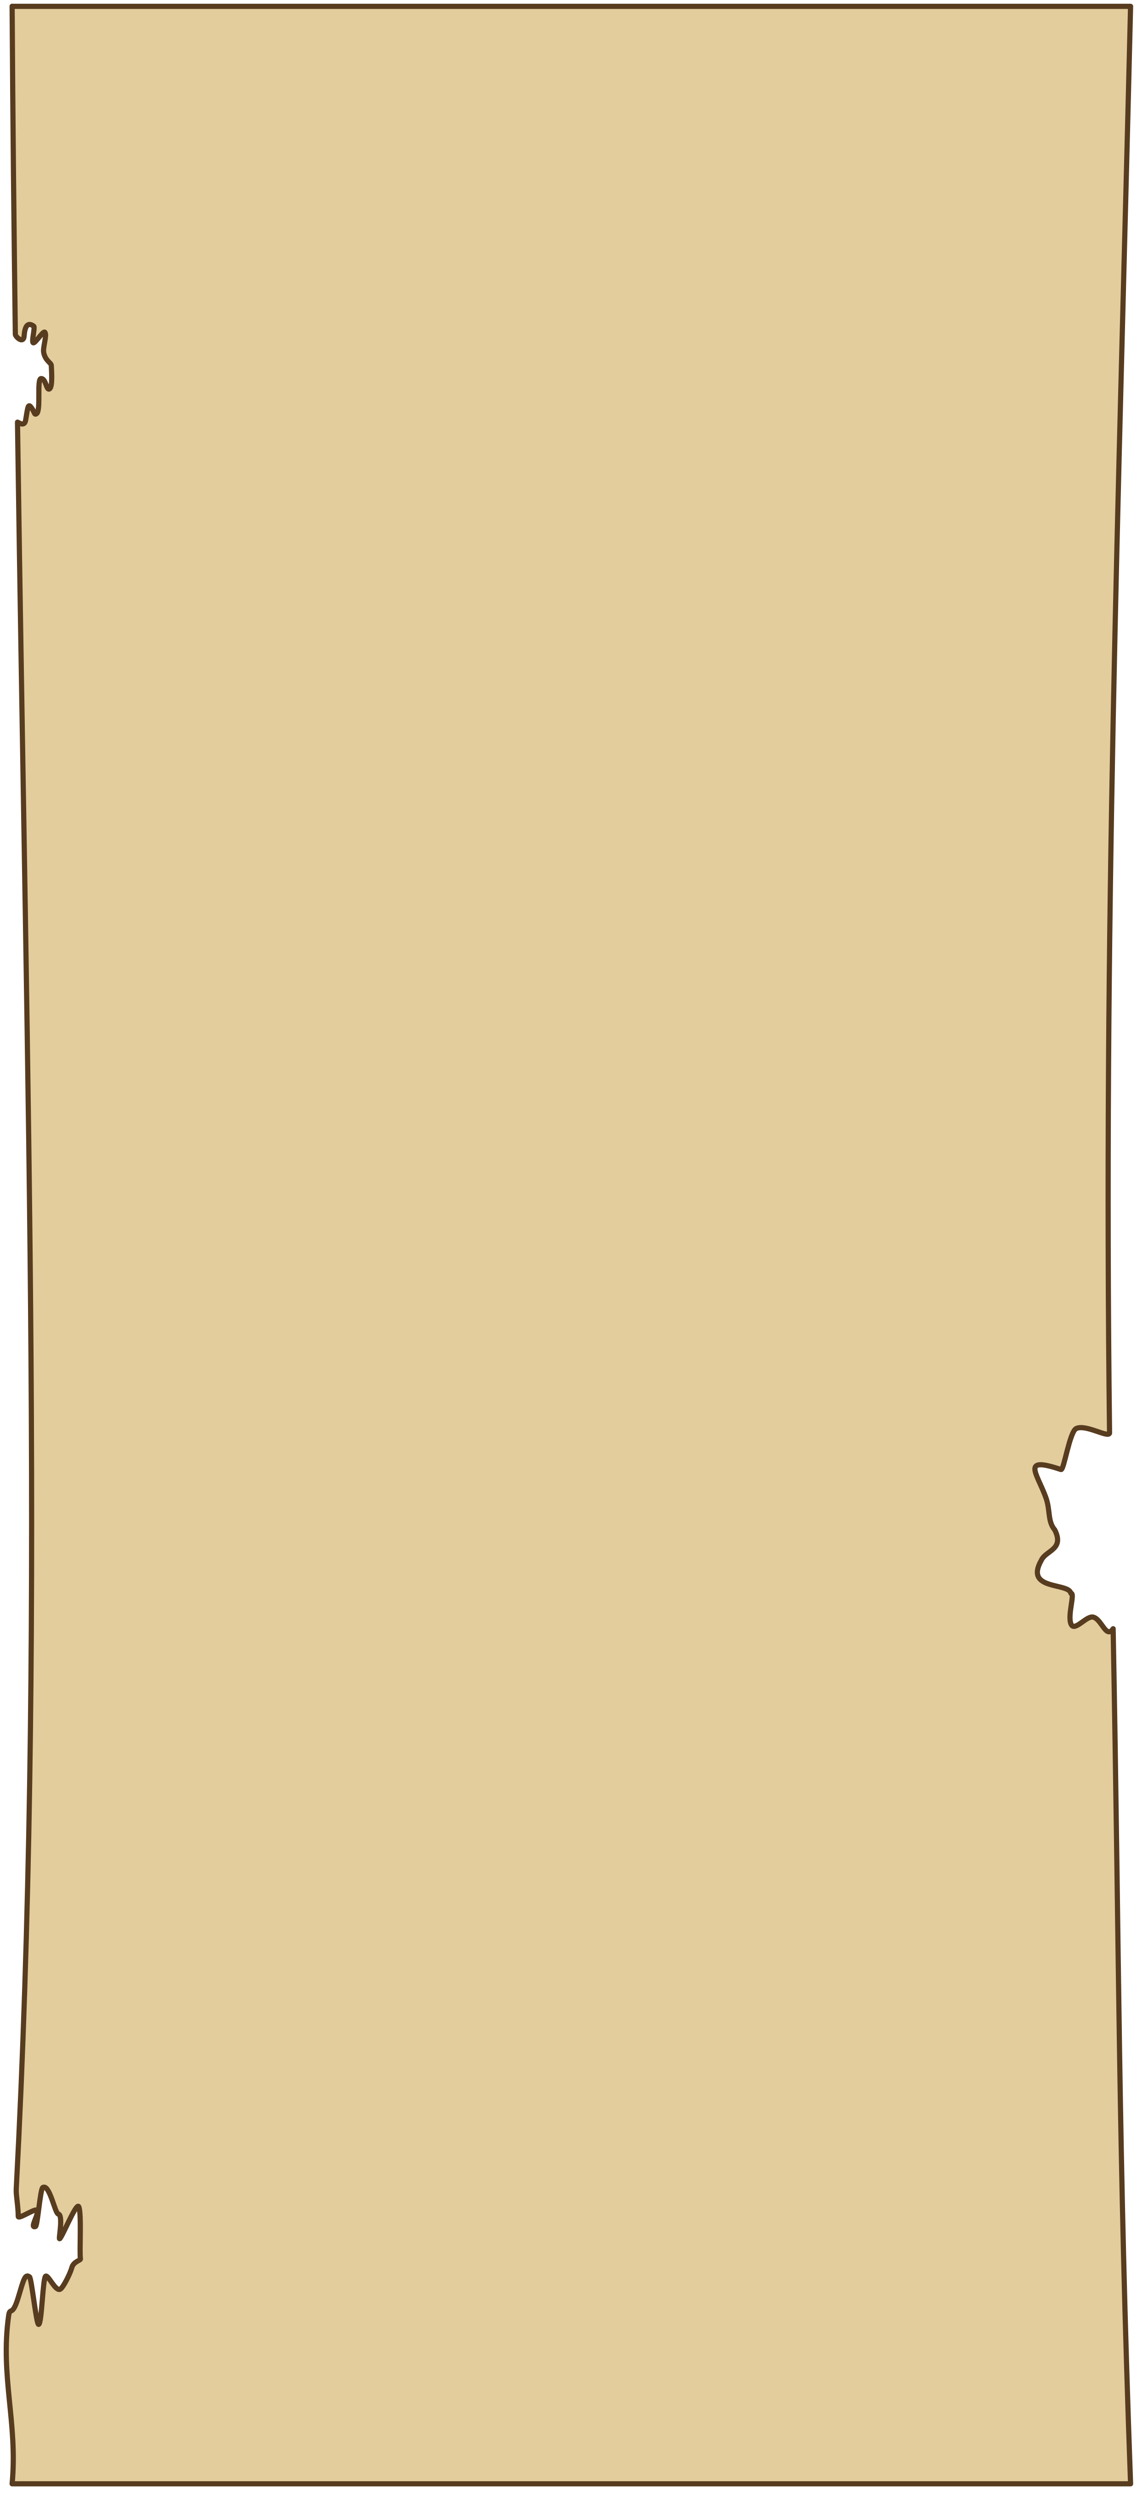 <?xml version="1.0" encoding="UTF-8" standalone="no"?>
<!DOCTYPE svg PUBLIC "-//W3C//DTD SVG 1.1//EN" "http://www.w3.org/Graphics/SVG/1.1/DTD/svg11.dtd">
<svg width="100%" height="100%" viewBox="0 0 102 222" version="1.1" xmlns="http://www.w3.org/2000/svg" xmlns:xlink="http://www.w3.org/1999/xlink" xml:space="preserve" xmlns:serif="http://www.serif.com/" style="fill-rule:evenodd;clip-rule:evenodd;stroke-linecap:round;stroke-linejoin:round;">
    <g style="filter:url(#_Effect1);">
        <path d="M1.077,0.563L100.452,0.563C99.366,45.574 98.041,82.254 98.584,127.261C98.454,127.701 96.498,126.46 95.633,126.844C95.03,127.112 94.533,130.577 94.271,130.49C90.722,129.307 92.091,130.743 92.907,132.926C93.341,134.085 93.057,135.077 93.718,135.853C94.593,137.613 92.918,137.656 92.518,138.557C90.991,141.249 94.962,140.506 95.148,141.481C95.556,141.427 94.805,143.493 95.172,144.242C95.502,144.914 96.537,143.42 97.154,143.6C97.91,143.82 98.278,145.559 98.903,144.626C99.446,173.434 99.366,190.848 100.452,220.555L1.077,220.555C1.583,215.134 0.009,211.03 0.765,205.642C0.885,204.783 1.077,205.81 1.62,204.01C2.105,202.399 2.216,201.892 2.621,202.176C2.807,202.306 3.221,206.396 3.429,206.402C3.714,206.409 3.796,202.283 4.053,202.12C4.287,201.971 4.908,203.463 5.338,203.283C5.596,203.175 6.24,201.884 6.381,201.361C6.532,200.797 7.182,200.733 7.148,200.57C7.043,200.062 7.261,196.562 7,195.955C6.785,195.454 5.329,199.161 5.275,198.765C5.251,198.582 5.611,196.678 5.173,196.597C4.885,196.543 4.4,193.89 3.803,194.245C3.567,194.385 3.344,197.646 3.15,197.711C2.577,197.905 3.533,196.529 3.275,196.259C3.105,196.081 1.62,197.113 1.62,196.808C1.62,195.908 1.414,194.92 1.442,194.397C3.946,146.9 2.409,98.315 1.554,37.487C1.554,37.442 2.159,37.973 2.275,37.326C2.452,36.334 2.466,35.8 2.736,36.13C3.092,36.564 3.021,36.88 3.24,36.742C3.666,36.473 3.244,33.619 3.652,33.615C4.099,33.61 4.113,34.742 4.41,34.526C4.704,34.311 4.56,32.656 4.558,32.461C4.554,32.201 4.024,32.054 3.88,31.294C3.796,30.855 4.198,29.73 3.985,29.503C3.828,29.337 3.08,30.609 2.933,30.423C2.806,30.26 3.135,29.051 2.993,28.957C2.749,28.795 2.238,28.498 2.143,29.837C2.091,30.576 1.365,29.904 1.363,29.684C1.239,20.218 1.137,10.516 1.077,0.555L1.077,0.563Z" style="fill:#e3cd9d;fill-rule:nonzero;stroke:#583c1f;stroke-width:0.46px;"/>
    </g>
    <defs>
        <filter id="_Effect1" filterUnits="userSpaceOnUse" x="-0.323" y="-0.323" width="101.654" height="221.757">
            <feGaussianBlur in="SourceGraphic" stdDeviation="0.108"/>
        </filter>
    </defs>
</svg>
